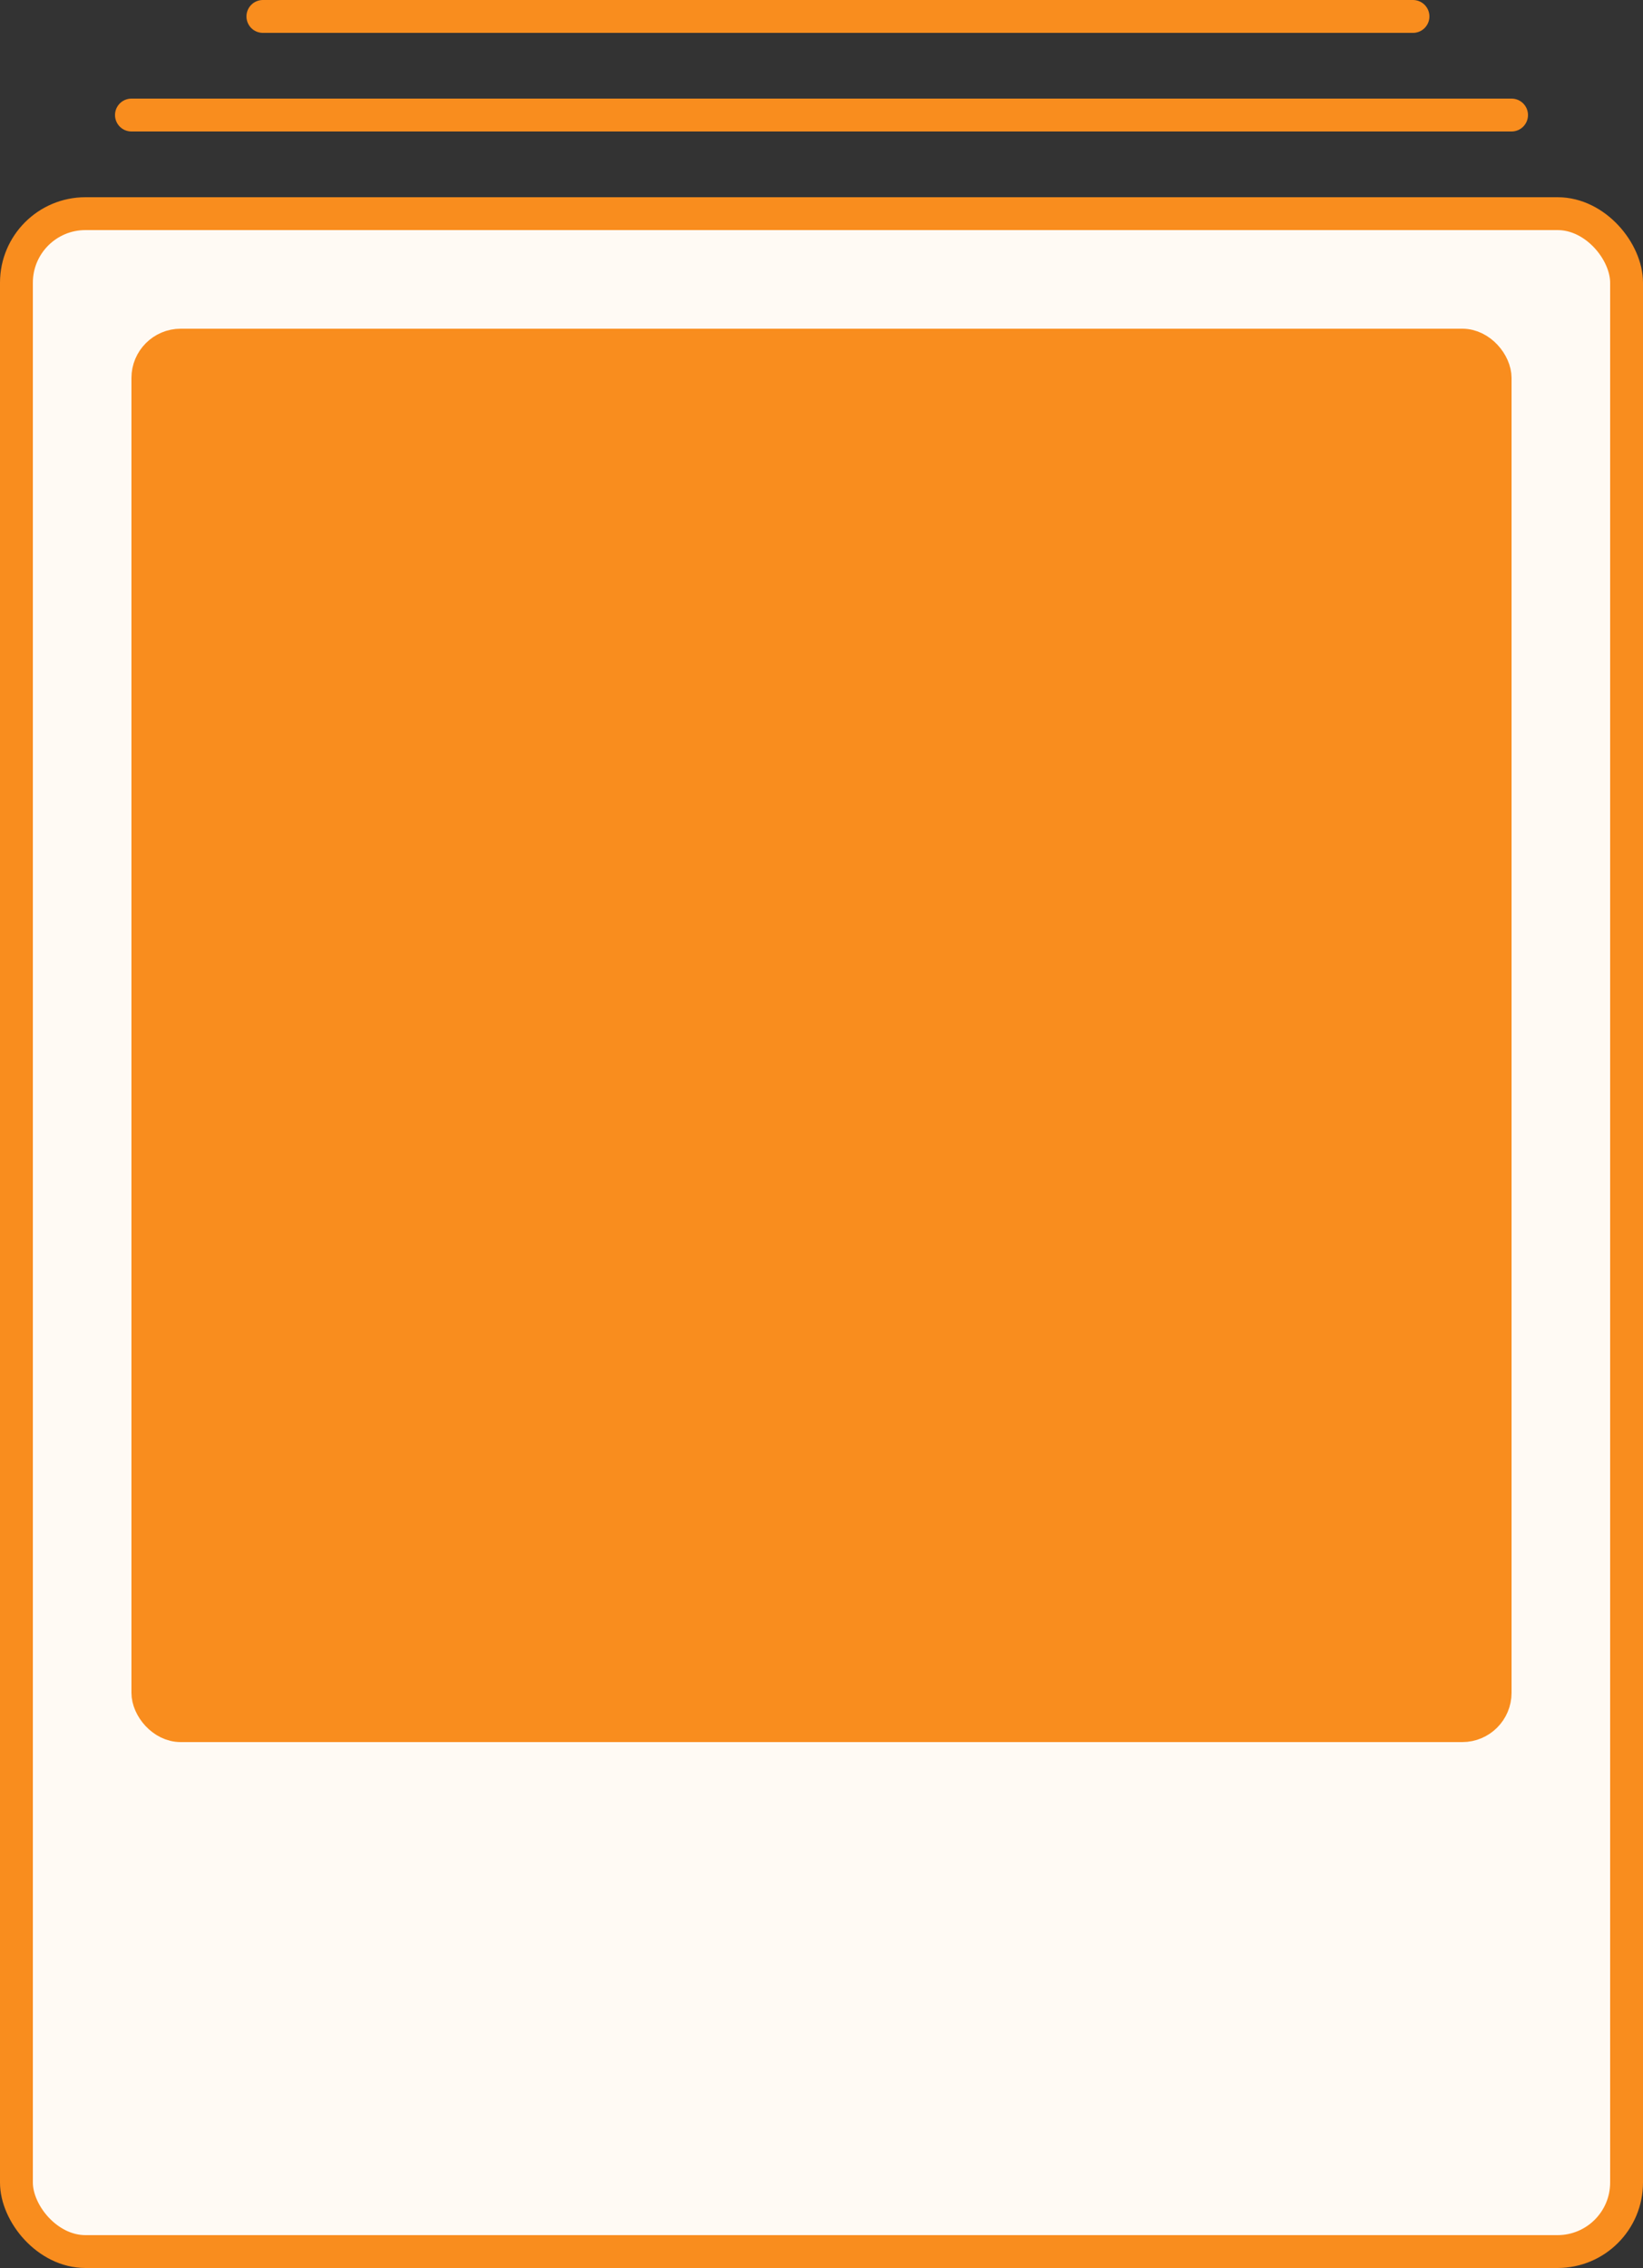 <svg xmlns="http://www.w3.org/2000/svg" width="50" height="69" viewBox="0 0 50 69"><rect x="0" y="0" width="50" height="69" fill="#333333" stroke="none"/><g transform="translate(-77)"><rect width="49" height="62" rx="2.1" transform="translate(77.5 6.5)" fill="#fffaf4" stroke="#f98d1e" stroke-miterlimit="10" stroke-width="1"/><rect width="41" height="42" rx="1" transform="translate(81.5 10.5)" fill="#f98d1e" stroke="#f98d1e" stroke-miterlimit="10" stroke-width="1"/><path d="M0,0H42" transform="translate(81 3.5)" fill="none" stroke="#f98d1e" stroke-linecap="round" stroke-width="1"/><line x2="35" transform="translate(85 0.5)" fill="none" stroke="#f98d1e" stroke-linecap="round" stroke-miterlimit="10" stroke-width="1"/></g></svg>